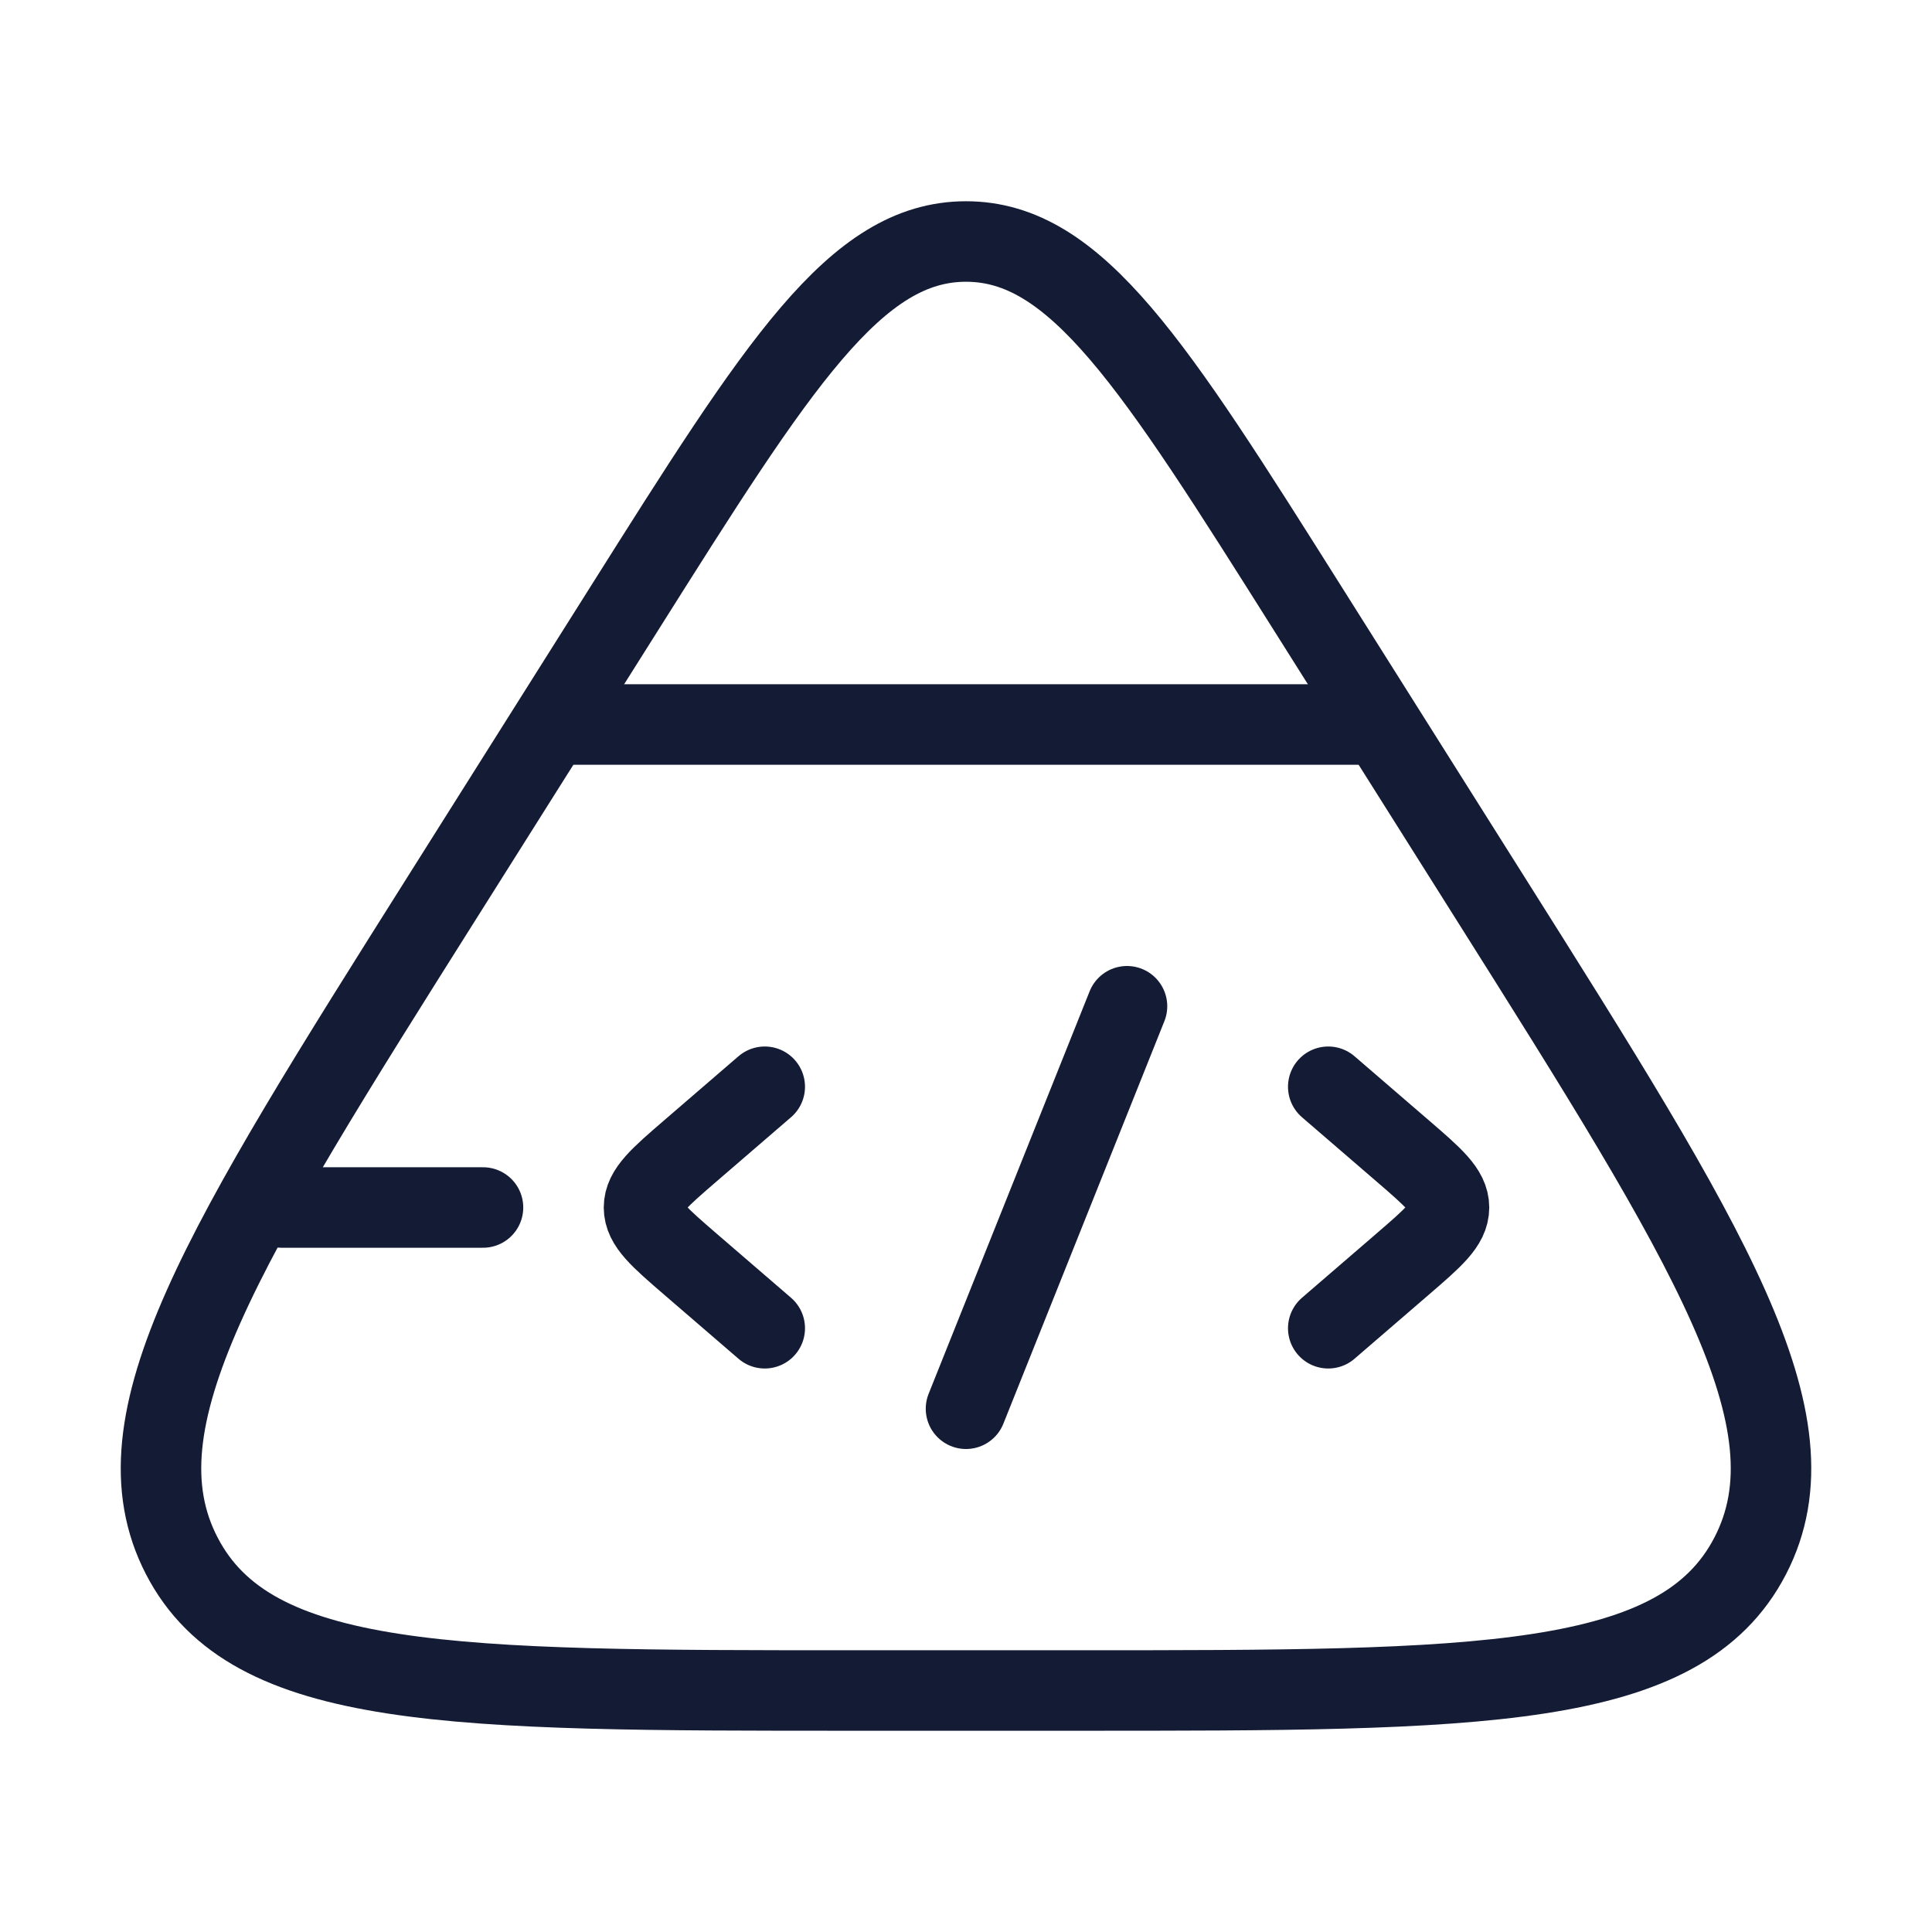 <svg width="72" height="72" viewBox="0 0 72 72" fill="none" xmlns="http://www.w3.org/2000/svg">
<path d="M23.251 22.7C29.008 13.567 31.886 9 36 9C40.114 9 42.992 13.567 48.749 22.7L55.482 33.381C63.709 46.432 67.822 52.957 65.228 57.978C62.634 63 55.15 63 40.183 63H31.817C16.85 63 9.366 63 6.772 57.978C4.178 52.957 8.291 46.432 16.518 33.381L23.251 22.7Z" stroke="#141B34" stroke-width="3" stroke-linejoin="round"/>
<path d="M10.5 45H18M21 27H51" stroke="#141B34" stroke-width="3" stroke-linecap="round" stroke-linejoin="round"/>
<path d="M49.5 40.5L52.26 42.879C53.42 43.879 54 44.379 54 45C54 45.621 53.42 46.121 52.26 47.121L49.5 49.5" stroke="#141B34" stroke-width="3" stroke-linecap="round" stroke-linejoin="round"/>
<path d="M28.5 40.5L25.74 42.879C24.58 43.879 24 44.379 24 45C24 45.621 24.58 46.121 25.74 47.121L28.5 49.5" stroke="#141B34" stroke-width="3" stroke-linecap="round" stroke-linejoin="round"/>
<path d="M42 37.5L36 52.5" stroke="#141B34" stroke-width="3" stroke-linecap="round" stroke-linejoin="round"/>
</svg>
